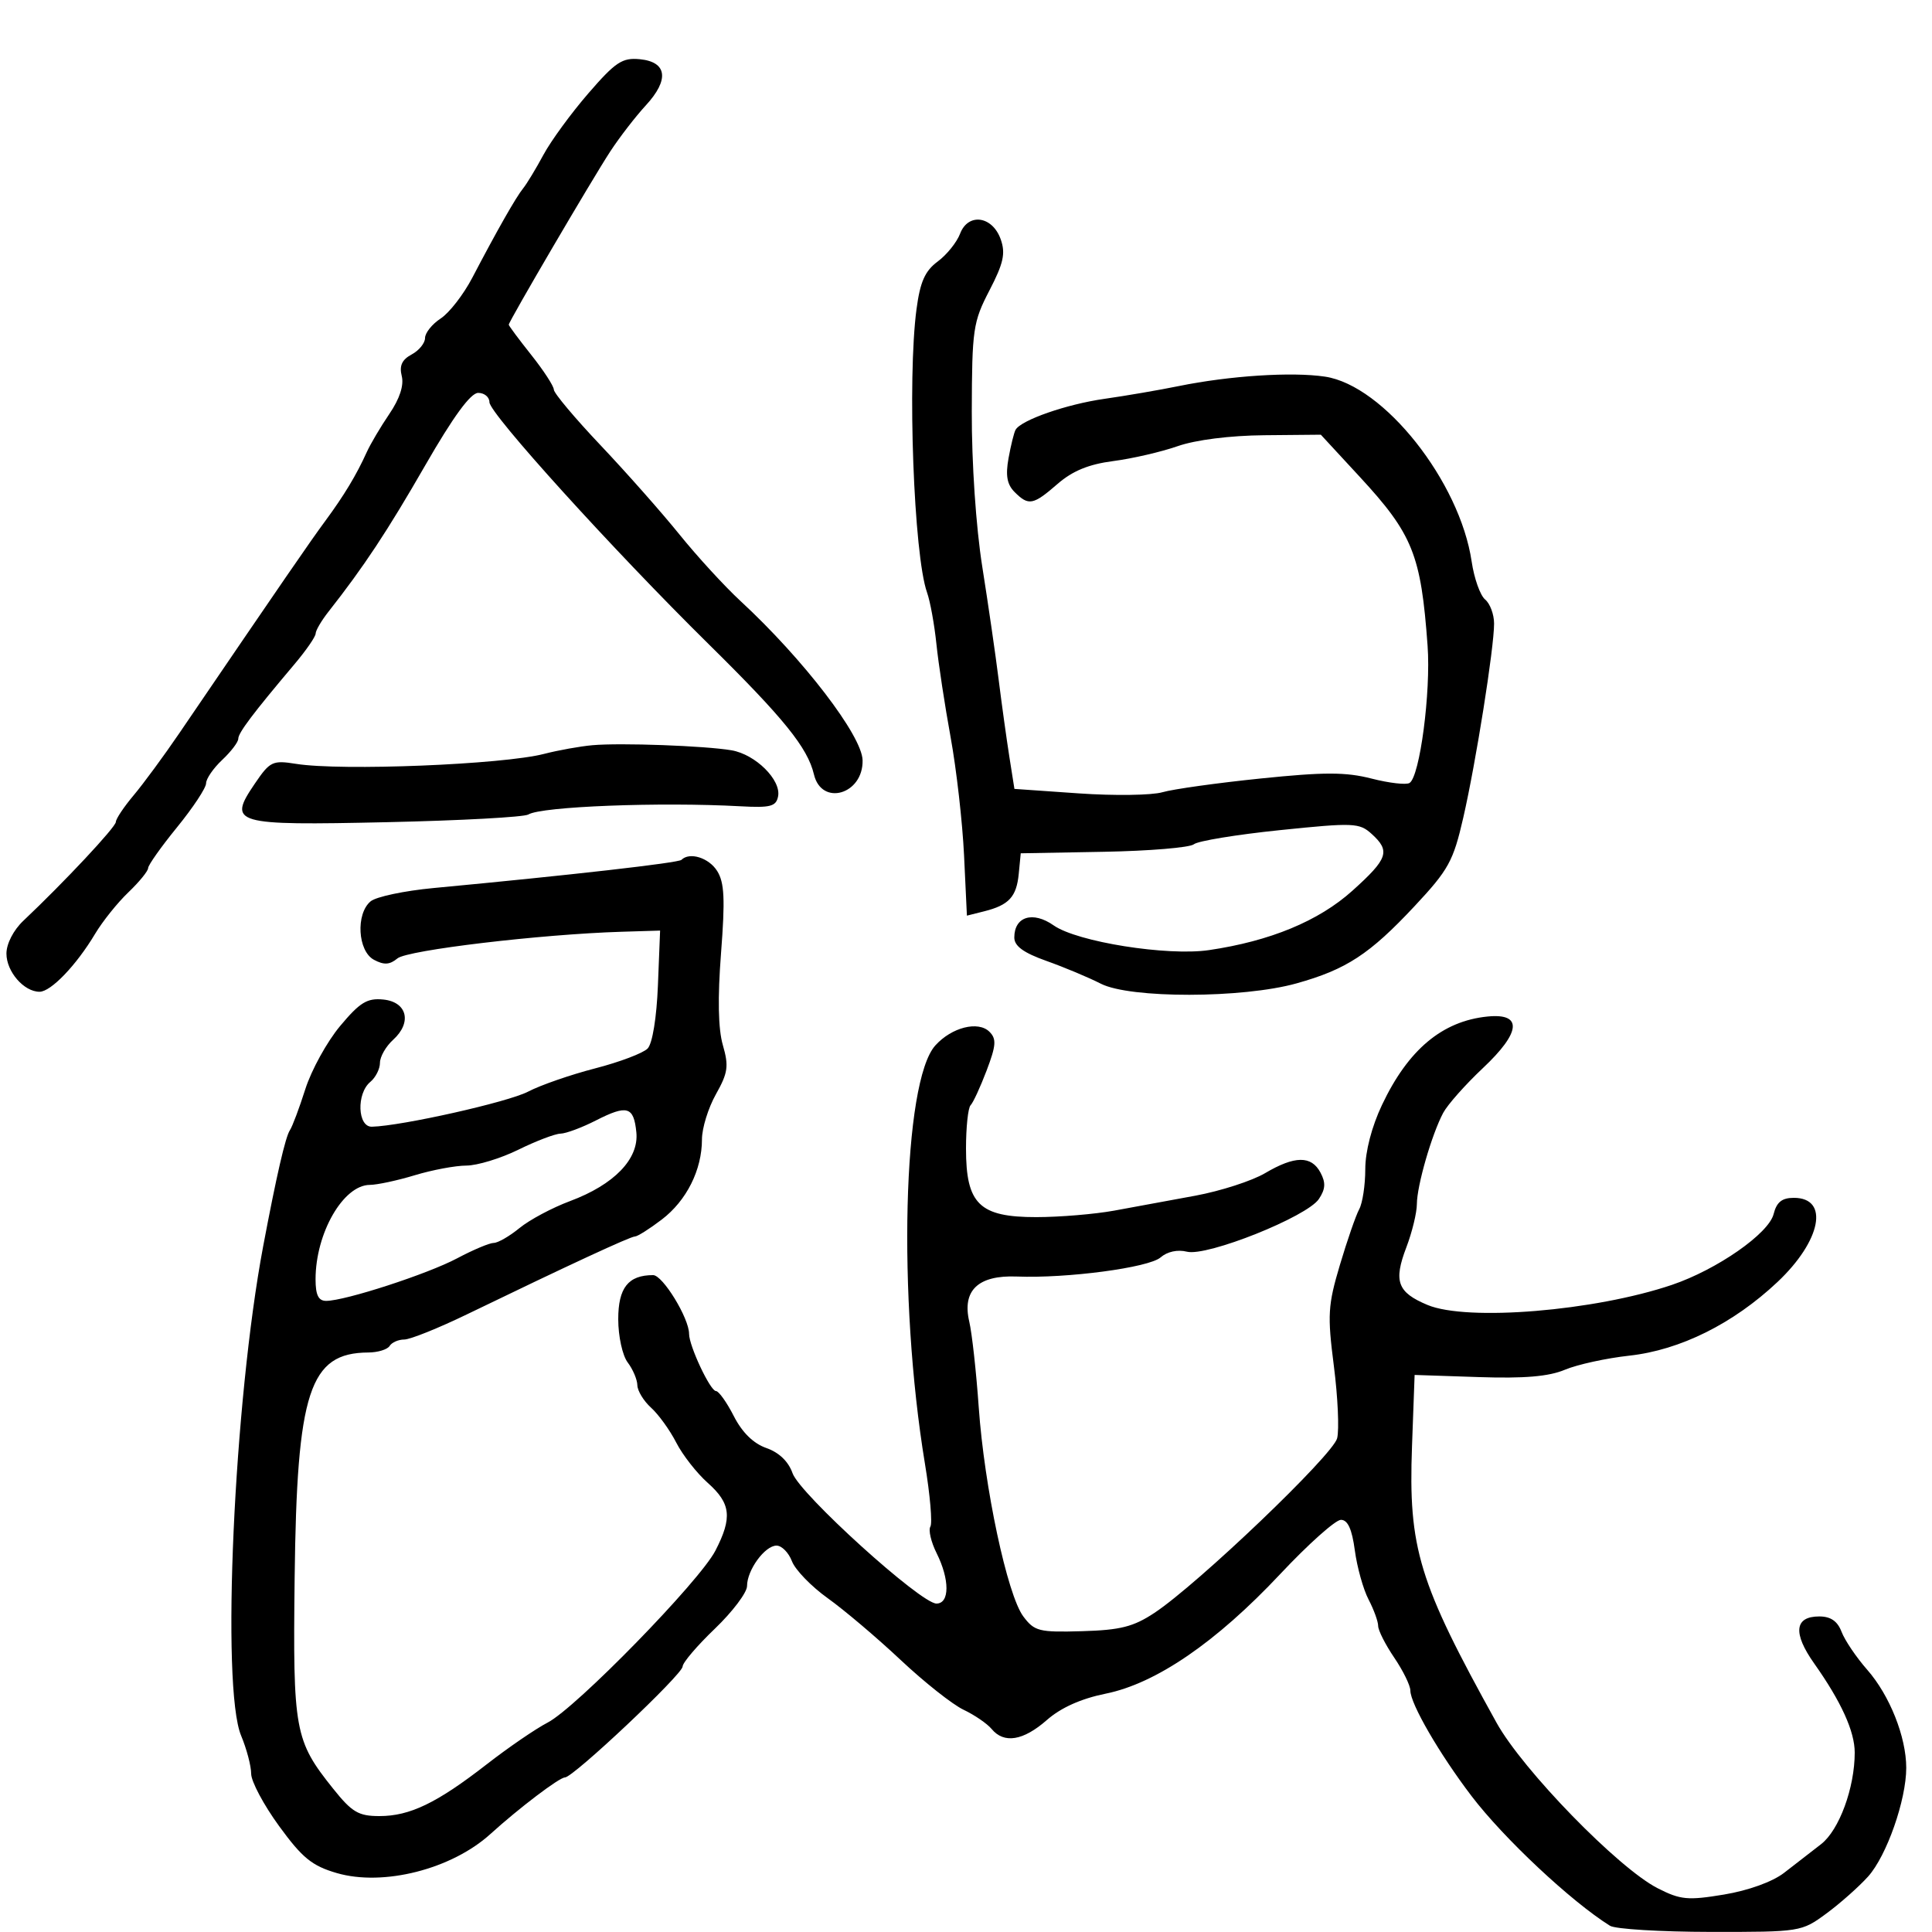 <svg xmlns="http://www.w3.org/2000/svg" width="300" height="300" viewBox="0 0 300 300" version="1.1">
	<path d="M 91.356 14.499 C 88.685 17.585, 85.546 21.880, 84.381 24.045 C 83.215 26.209, 81.801 28.547, 81.237 29.240 C 80.114 30.621, 77.179 35.782, 73.341 43.122 C 71.979 45.727, 69.770 48.576, 68.432 49.453 C 67.094 50.329, 66 51.695, 66 52.488 C 66 53.281, 65.060 54.432, 63.912 55.047 C 62.414 55.849, 61.982 56.794, 62.384 58.392 C 62.745 59.832, 62.065 61.912, 60.461 64.272 C 59.096 66.281, 57.515 68.954, 56.947 70.212 C 55.356 73.736, 53.433 76.928, 50.516 80.884 C 48.151 84.091, 44.275 89.727, 27.835 113.864 C 25.451 117.365, 22.262 121.699, 20.750 123.497 C 19.237 125.294, 17.995 127.155, 17.989 127.632 C 17.979 128.427, 9.983 136.969, 3.623 142.979 C 2.092 144.426, 1 146.547, 1 148.074 C 1 150.876, 3.711 154, 6.142 154 C 7.905 154, 11.862 149.873, 14.771 145 C 15.920 143.075, 18.241 140.178, 19.930 138.563 C 21.618 136.948, 23 135.254, 23 134.799 C 23 134.344, 25.025 131.486, 27.500 128.447 C 29.975 125.408, 32 122.343, 32 121.635 C 32 120.928, 33.125 119.292, 34.500 118 C 35.875 116.708, 37 115.229, 37 114.713 C 37 113.792, 39.273 110.777, 45.750 103.107 C 47.537 100.990, 49.006 98.862, 49.013 98.379 C 49.021 97.895, 49.912 96.375, 50.993 95 C 56.506 87.992, 60.141 82.494, 66.031 72.258 C 70.377 64.705, 73.074 61.013, 74.250 61.008 C 75.213 61.004, 76 61.655, 76 62.457 C 76 64.199, 95.158 85.343, 110.018 100 C 121.728 111.549, 125.406 116.100, 126.388 120.250 C 127.570 125.249, 134.062 123.358, 133.942 118.050 C 133.856 114.236, 124.733 102.336, 115 93.341 C 112.525 91.054, 108.250 86.394, 105.500 82.986 C 102.750 79.579, 97.241 73.350, 93.259 69.145 C 89.276 64.940, 86.009 61.050, 85.999 60.500 C 85.989 59.950, 84.410 57.524, 82.490 55.109 C 80.571 52.694, 79 50.583, 79 50.417 C 79 49.914, 91.967 27.785, 94.772 23.500 C 96.212 21.300, 98.695 18.085, 100.289 16.356 C 103.961 12.372, 103.597 9.608, 99.347 9.195 C 96.623 8.929, 95.574 9.626, 91.356 14.499 M 149.080 36.290 C 148.572 37.626, 147.007 39.570, 145.602 40.610 C 143.632 42.068, 142.880 43.758, 142.316 48 C 140.873 58.845, 141.889 86.202, 143.950 92 C 144.439 93.375, 145.094 96.975, 145.406 100 C 145.718 103.025, 146.712 109.550, 147.615 114.500 C 148.518 119.450, 149.456 127.703, 149.699 132.841 L 150.141 142.181 152.815 141.510 C 156.667 140.544, 157.844 139.266, 158.192 135.676 L 158.500 132.500 171.379 132.266 C 178.462 132.137, 184.764 131.611, 185.382 131.098 C 186 130.585, 192.006 129.598, 198.729 128.905 C 210.184 127.725, 211.078 127.761, 212.976 129.478 C 215.938 132.159, 215.542 133.327, 209.982 138.327 C 204.763 143.018, 197.217 146.140, 187.722 147.534 C 181.255 148.483, 167.267 146.257, 163.618 143.698 C 160.381 141.427, 157.500 142.312, 157.500 145.578 C 157.500 146.906, 158.930 147.946, 162.500 149.215 C 165.250 150.193, 169.044 151.782, 170.932 152.746 C 175.473 155.067, 192.951 155.039, 201.325 152.698 C 209.062 150.536, 212.675 148.172, 219.659 140.702 C 224.934 135.060, 225.666 133.729, 227.214 126.977 C 229.183 118.385, 232 100.640, 232 96.829 C 232 95.408, 231.374 93.725, 230.609 93.090 C 229.844 92.455, 228.905 89.813, 228.522 87.218 C 226.687 74.759, 214.873 59.853, 205.751 58.485 C 200.606 57.714, 190.933 58.339, 183 59.957 C 179.975 60.573, 174.800 61.462, 171.500 61.931 C 165.615 62.768, 158.564 65.222, 157.700 66.735 C 157.459 67.156, 156.966 69.143, 156.604 71.152 C 156.121 73.833, 156.371 75.228, 157.545 76.402 C 159.719 78.577, 160.418 78.445, 164.215 75.145 C 166.544 73.121, 169.060 72.088, 172.859 71.596 C 175.807 71.215, 180.307 70.174, 182.859 69.283 C 185.667 68.304, 190.975 67.632, 196.299 67.582 L 205.098 67.500 211.103 74 C 219.381 82.960, 220.652 86.120, 221.676 100.290 C 222.196 107.477, 220.468 120.593, 218.872 121.579 C 218.350 121.901, 215.694 121.594, 212.970 120.896 C 208.975 119.872, 205.644 119.869, 195.758 120.884 C 189.016 121.576, 182.150 122.535, 180.500 123.017 C 178.850 123.498, 173.004 123.579, 167.510 123.196 L 157.519 122.500 156.730 117.500 C 156.297 114.750, 155.548 109.350, 155.066 105.500 C 154.585 101.650, 153.442 93.775, 152.527 88 C 151.548 81.828, 150.877 71.896, 150.898 63.906 C 150.932 51.118, 151.094 50.003, 153.639 45.098 C 155.817 40.901, 156.161 39.357, 155.402 37.191 C 154.120 33.529, 150.335 32.990, 149.080 36.290 M 92 115.715 C 90.075 115.887, 86.700 116.492, 84.500 117.060 C 78.053 118.726, 52.999 119.735, 45.976 118.612 C 42.324 118.028, 41.922 118.221, 39.571 121.680 C 35.319 127.939, 36.194 128.194, 60.099 127.668 C 71.511 127.417, 81.386 126.879, 82.043 126.474 C 84.059 125.228, 102.513 124.514, 114.980 125.199 C 119.641 125.455, 120.514 125.225, 120.821 123.661 C 121.320 121.110, 117.305 117.137, 113.590 116.505 C 109.470 115.804, 96.374 115.325, 92 115.715 M 105.816 133.517 C 105.346 133.987, 88.500 135.902, 67.303 137.896 C 62.795 138.320, 58.408 139.247, 57.553 139.956 C 55.217 141.894, 55.543 147.685, 58.064 149.034 C 59.627 149.871, 60.513 149.819, 61.716 148.819 C 63.267 147.531, 83.983 145.068, 96.500 144.684 L 102.500 144.500 102.162 153 C 101.962 158.025, 101.310 162.036, 100.566 162.810 C 99.874 163.531, 96.202 164.921, 92.404 165.900 C 88.607 166.879, 83.925 168.503, 82 169.510 C 78.900 171.130, 62.391 174.837, 57.750 174.956 C 55.513 175.012, 55.326 169.804, 57.500 168 C 58.325 167.315, 59 165.980, 59 165.033 C 59 164.085, 59.920 162.478, 61.044 161.460 C 64.016 158.770, 63.226 155.571, 59.499 155.205 C 57.007 154.960, 55.873 155.658, 52.815 159.317 C 50.788 161.741, 48.358 166.149, 47.413 169.112 C 46.468 172.076, 45.389 174.950, 45.015 175.500 C 44.326 176.514, 42.921 182.612, 40.868 193.500 C 36.316 217.637, 34.315 262.032, 37.442 269.515 C 38.299 271.566, 39 274.224, 39 275.422 C 39 276.620, 40.951 280.277, 43.336 283.550 C 46.946 288.503, 48.446 289.726, 52.288 290.846 C 59.503 292.951, 70.125 290.253, 76.152 284.784 C 80.593 280.755, 86.857 276, 87.724 276 C 89.012 276, 106 259.984, 106 258.769 C 106 258.181, 108.250 255.543, 111 252.907 C 113.750 250.270, 116 247.288, 116 246.279 C 116 243.798, 118.771 240, 120.581 240 C 121.389 240, 122.465 241.093, 122.973 242.429 C 123.481 243.766, 125.988 246.353, 128.544 248.179 C 131.099 250.006, 136.185 254.315, 139.845 257.754 C 143.505 261.194, 147.901 264.674, 149.612 265.486 C 151.324 266.298, 153.292 267.646, 153.985 268.482 C 155.904 270.794, 158.885 270.308, 162.558 267.083 C 164.741 265.166, 167.871 263.764, 171.690 262.991 C 179.516 261.407, 188.854 255.008, 198.795 244.415 C 203.138 239.787, 207.378 236, 208.217 236 C 209.281 236, 209.935 237.437, 210.378 240.750 C 210.728 243.363, 211.686 246.789, 212.507 248.364 C 213.328 249.940, 214 251.789, 214 252.475 C 214 253.160, 215.125 255.379, 216.500 257.405 C 217.875 259.431, 219 261.728, 219 262.509 C 219 264.554, 223.510 272.334, 228.482 278.867 C 233.495 285.453, 243.967 295.267, 250 299.033 C 250.825 299.548, 257.845 299.976, 265.600 299.985 C 279.565 300, 279.737 299.972, 283.600 297.129 C 285.745 295.550, 288.662 292.962, 290.083 291.379 C 292.961 288.172, 296 279.507, 296 274.511 C 296 269.713, 293.430 263.253, 289.938 259.276 C 288.248 257.352, 286.457 254.703, 285.958 253.389 C 285.327 251.730, 284.268 251, 282.493 251 C 278.646 251, 278.368 253.585, 281.710 258.307 C 285.896 264.224, 288 268.849, 288 272.139 C 288 277.611, 285.593 284.169, 282.779 286.360 C 281.269 287.537, 278.679 289.544, 277.024 290.819 C 275.226 292.206, 271.475 293.560, 267.697 294.186 C 262.067 295.119, 260.943 295.011, 257.398 293.203 C 251.284 290.084, 236.462 274.858, 232.385 267.510 C 220.273 245.673, 218.675 240.449, 219.256 224.569 L 219.661 213.500 229.581 213.832 C 236.696 214.070, 240.490 213.747, 243 212.692 C 244.925 211.883, 249.425 210.899, 253 210.506 C 260.894 209.639, 269.142 205.538, 276.008 199.068 C 282.803 192.664, 284.100 186, 278.550 186 C 276.699 186, 275.872 186.663, 275.405 188.522 C 274.646 191.547, 266.618 197.139, 259.636 199.507 C 247.637 203.576, 227.826 205.207, 221.665 202.633 C 216.986 200.678, 216.358 198.969, 218.379 193.679 C 219.270 191.344, 220.005 188.323, 220.011 186.967 C 220.023 184.101, 222.320 176.144, 224.099 172.804 C 224.774 171.537, 227.545 168.412, 230.257 165.860 C 236.188 160.281, 236.459 157.298, 230.986 157.845 C 223.961 158.548, 218.662 162.983, 214.600 171.564 C 213.002 174.938, 212 178.784, 212 181.541 C 212 184.008, 211.576 186.809, 211.059 187.764 C 210.541 188.719, 209.190 192.615, 208.057 196.422 C 206.194 202.684, 206.105 204.182, 207.122 212.113 C 207.740 216.936, 207.969 221.986, 207.631 223.335 C 206.976 225.942, 186.005 245.983, 179.259 250.447 C 175.998 252.605, 173.971 253.118, 168.027 253.290 C 161.335 253.484, 160.628 253.306, 158.900 251 C 156.414 247.681, 152.848 230.942, 151.976 218.500 C 151.590 213, 150.930 207.025, 150.507 205.223 C 149.371 200.374, 151.892 197.982, 157.888 198.219 C 165.681 198.528, 178.389 196.839, 180.210 195.253 C 181.250 194.346, 182.856 193.998, 184.312 194.363 C 187.427 195.145, 202.967 188.936, 204.799 186.176 C 205.824 184.633, 205.881 183.647, 205.039 182.072 C 203.618 179.418, 201.051 179.448, 196.436 182.170 C 194.412 183.364, 189.549 184.936, 185.628 185.664 C 181.708 186.391, 176.025 187.437, 173 187.988 C 169.975 188.538, 164.541 188.991, 160.924 188.994 C 152.081 189.002, 150 186.975, 150 178.352 C 150 175.042, 150.321 172.013, 150.713 171.621 C 151.105 171.229, 152.225 168.802, 153.202 166.229 C 154.681 162.330, 154.755 161.327, 153.645 160.216 C 151.906 158.478, 147.777 159.518, 145.238 162.335 C 140.186 167.939, 139.354 201.408, 143.624 227.286 C 144.422 232.118, 144.802 236.511, 144.470 237.048 C 144.138 237.586, 144.571 239.439, 145.433 241.166 C 147.487 245.283, 147.476 249, 145.411 249 C 142.970 249, 124.192 231.990, 123.066 228.758 C 122.433 226.945, 120.969 225.536, 119.003 224.851 C 116.992 224.150, 115.241 222.433, 113.944 219.890 C 112.852 217.750, 111.605 216, 111.172 216 C 110.292 216, 107 208.997, 107 207.124 C 107 204.681, 102.910 198, 101.414 198 C 97.556 198, 96 199.967, 96 204.844 C 96 207.493, 96.653 210.482, 97.468 211.559 C 98.276 212.626, 98.951 214.218, 98.968 215.095 C 98.986 215.972, 99.948 217.547, 101.106 218.595 C 102.265 219.643, 104.019 222.075, 105.004 224 C 105.988 225.925, 108.191 228.741, 109.897 230.258 C 113.492 233.453, 113.740 235.645, 111.086 240.790 C 108.636 245.540, 89.455 265.196, 85.042 267.478 C 83.195 268.433, 78.942 271.346, 75.592 273.950 C 67.836 279.979, 63.648 282, 58.913 282 C 55.667 282, 54.654 281.401, 51.734 277.750 C 45.744 270.263, 45.473 268.778, 45.752 245 C 46.093 216.040, 48.046 210.065, 57.191 210.015 C 58.671 210.007, 60.160 209.550, 60.500 209 C 60.840 208.450, 61.863 208, 62.774 208 C 63.685 208, 68.046 206.250, 72.465 204.111 C 88.356 196.421, 97.894 192, 98.596 192 C 98.989 192, 100.864 190.816, 102.762 189.368 C 106.610 186.433, 109 181.663, 109 176.918 C 109 175.188, 109.975 172.037, 111.167 169.916 C 113.042 166.580, 113.187 165.550, 112.243 162.280 C 111.516 159.765, 111.422 154.986, 111.962 148 C 112.609 139.621, 112.488 137.046, 111.363 135.250 C 110.074 133.191, 107.078 132.256, 105.816 133.517 M 92.515 173.992 C 90.349 175.097, 87.885 176.014, 87.039 176.031 C 86.192 176.048, 83.250 177.169, 80.500 178.522 C 77.750 179.875, 74.109 180.986, 72.409 180.991 C 70.709 180.996, 67.109 181.670, 64.409 182.489 C 61.709 183.308, 58.566 183.983, 57.424 183.989 C 53.297 184.011, 49 191.489, 49 198.649 C 49 201.090, 49.446 202, 50.642 202 C 53.572 202, 66.380 197.838, 70.992 195.387 C 73.463 194.074, 76.016 193, 76.665 193 C 77.315 193, 79.119 191.959, 80.673 190.687 C 82.228 189.415, 85.750 187.536, 88.500 186.511 C 95.367 183.951, 99.221 179.964, 98.814 175.840 C 98.416 171.803, 97.396 171.504, 92.515 173.992" stroke="none" fill="black" fill-rule="evenodd"/>
</svg>